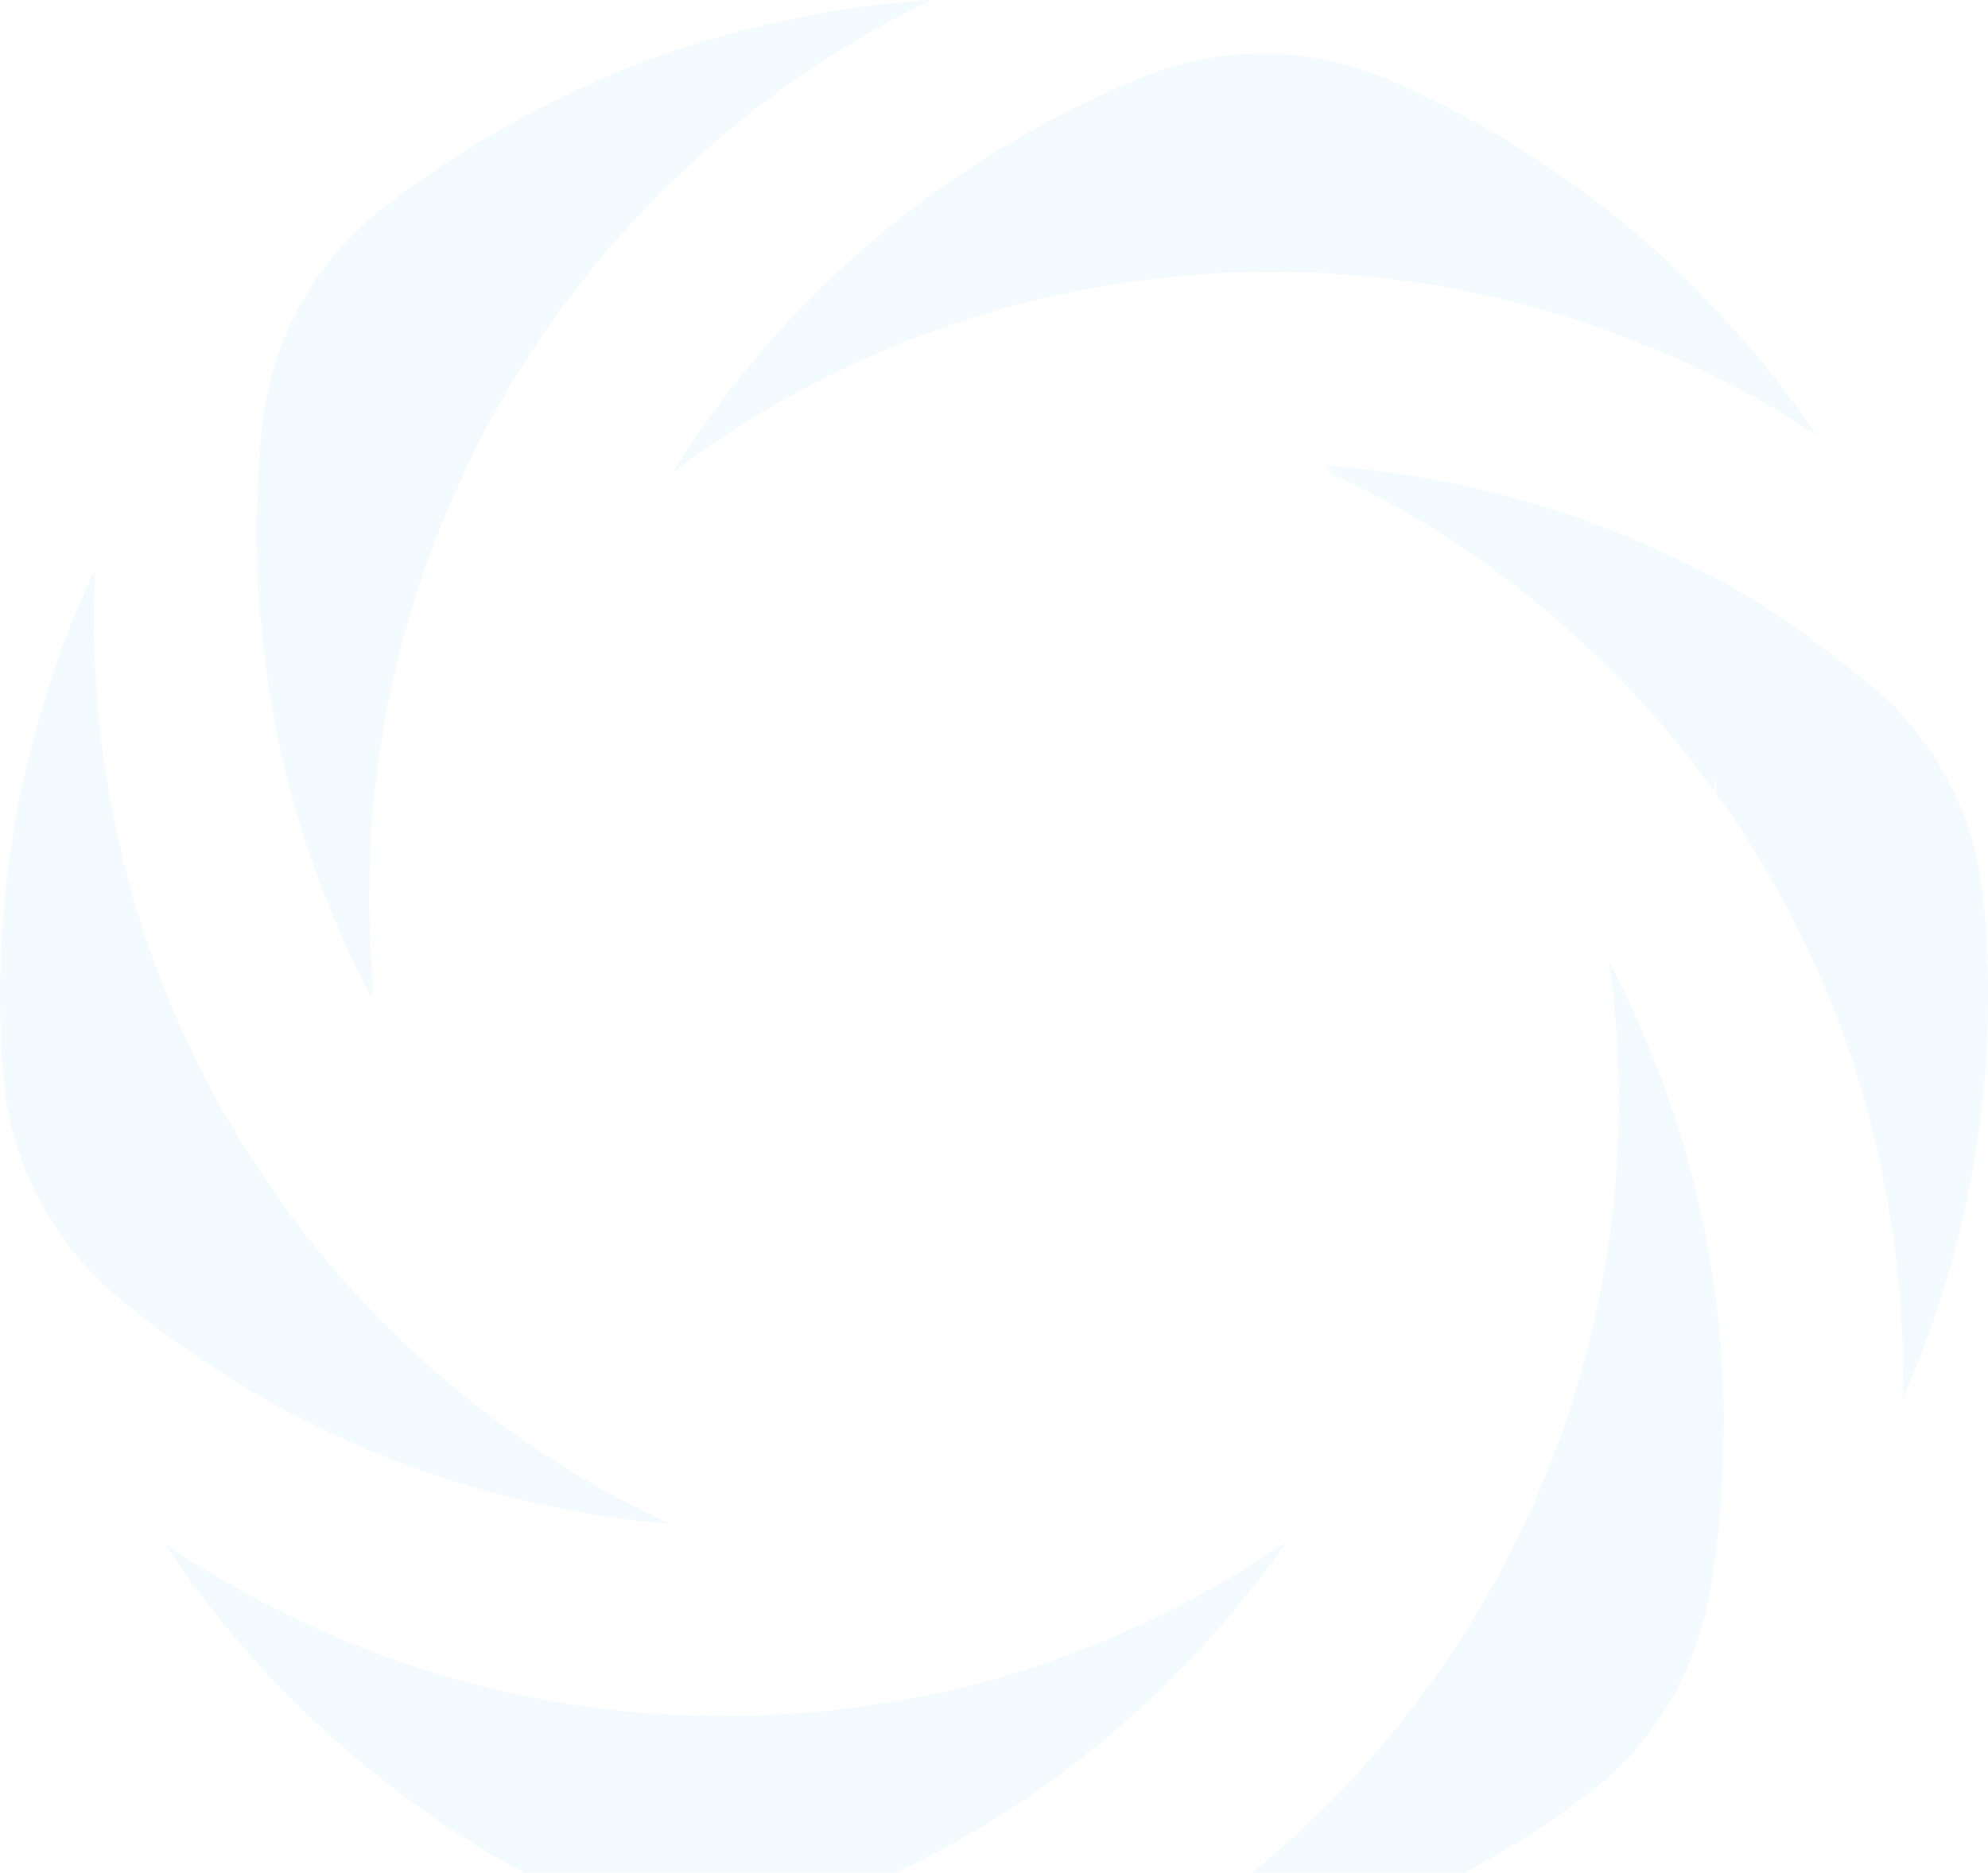 <svg width="416" height="392" viewBox="0 0 416 392" fill="none" xmlns="http://www.w3.org/2000/svg">
<g opacity="0.4">
<path d="M194.904 0C188.575 3.064 182.464 6.346 176.571 10.066C169.914 14.115 163.584 18.491 157.473 23.306C132.264 43.001 111.639 68.495 97.67 97.599C97.016 99.131 96.361 100.553 95.706 102.085C85.23 125.172 78.9 150.447 77.481 177.145C77.481 180.755 77.263 184.257 77.263 187.867C77.263 194.323 77.591 200.779 78.136 207.125C77.918 207.672 77.7 208 77.481 208.438C74.972 203.733 72.68 198.809 70.606 193.885C61.985 173.972 56.42 152.417 54.564 129.877C54.019 125.063 53.8 120.248 53.8 115.325C53.691 114.121 53.691 112.808 53.691 111.495C53.691 104.164 54.128 96.943 54.783 89.721C56.638 71.558 65.587 54.927 79.882 43.766C90.359 35.56 101.708 28.339 113.712 22.321C128.772 14.552 144.923 8.534 161.947 4.814C172.642 2.298 183.664 0.656 194.904 0V0Z" fill="#08A3FF" fill-opacity="0.12"/>
<path d="M139.903 318.948C133.683 318.401 127.572 317.635 121.57 316.541C99.744 312.711 79.009 305.49 60.13 295.423C58.057 294.329 56.092 293.235 54.128 292.031C43.87 286.123 34.157 279.339 25.1 271.899C11.24 260.301 2.292 243.888 0.764 225.944C0.218 220.145 0 214.237 0 208.219C0 206.578 0 204.936 0.109 203.295C0.546 184.147 3.492 165.765 8.839 148.259C11.677 138.192 15.387 128.454 19.861 119.154C19.752 122.655 19.643 126.157 19.643 129.767C19.643 132.612 19.643 135.457 19.861 138.302C20.189 147.165 21.062 155.918 22.59 164.452C27.828 196.292 40.378 225.725 58.493 251C59.039 251.766 59.584 252.642 60.13 253.408C74.426 272.884 91.887 289.515 111.857 303.083C120.697 308.991 130.082 314.243 139.794 318.729L139.903 318.948Z" fill="#08A3FF" fill-opacity="0.12"/>
<path d="M380.206 91.144C374.858 87.533 369.293 84.25 363.509 81.187C357.289 77.904 350.85 74.841 344.302 72.324C320.185 62.367 293.666 56.896 265.948 56.896C259.836 56.896 253.725 57.115 247.723 57.772C247.723 57.772 247.65 57.735 247.505 57.662C247.505 57.662 247.068 57.334 246.959 57.225C247.068 57.334 247.287 57.553 247.396 57.772C219.786 60.179 193.704 68.057 170.241 80.311C164.458 83.266 158.783 86.548 153.326 90.159C149.07 92.785 144.924 95.739 140.886 98.803C142.632 95.849 144.487 93.004 146.451 90.268C148.088 87.752 149.943 85.345 151.69 82.937C166.095 64.118 183.664 47.706 203.526 34.794C206.581 32.715 209.637 30.855 212.802 29.105C221.205 24.181 230.044 19.804 239.211 16.084C255.69 9.41 274.132 9.629 290.502 16.631C302.724 21.883 314.401 28.339 325.205 35.779C338.3 44.751 350.304 55.146 360.89 66.853C367.983 74.403 374.422 82.609 380.206 91.144Z" fill="#08A3FF" fill-opacity="0.12"/>
<path d="M269.222 322.668C266.057 327.263 262.783 331.64 259.182 335.907C244.559 353.742 226.989 369.17 207.236 381.315C205.709 382.19 204.29 383.065 202.762 383.941C192.395 389.959 181.373 395.211 170.023 399.368C153.436 405.386 135.211 404.402 119.278 396.852C110.439 392.694 101.927 387.88 93.96 382.628C81.52 374.312 69.952 364.793 59.585 354.18C50.2 344.66 41.797 334.156 34.376 322.996C41.251 327.701 48.454 331.968 55.983 335.907H56.093C61.767 338.861 67.333 341.487 73.335 343.894C97.453 353.742 123.971 359.213 151.69 359.213C156.491 359.213 161.293 358.994 166.095 358.666C167.841 358.556 169.478 358.447 171.224 358.228C197.087 355.93 221.532 348.709 243.686 337.658C252.634 333.281 261.146 328.248 269.331 322.668H269.222Z" fill="#08A3FF" fill-opacity="0.12"/>
<path d="M360.671 298.815C360.671 310.304 359.798 321.574 357.943 332.516C355.106 349.803 345.939 365.34 331.97 375.735C321.494 383.613 310.254 390.397 298.359 396.086C286.245 401.995 273.368 406.7 260.054 410.201C248.814 413.155 237.137 415.125 225.242 416C231.79 412.718 238.119 408.997 244.231 404.949C249.141 401.776 253.943 398.384 258.527 394.773C284.827 374.203 305.998 347.506 319.966 316.76C320.948 314.9 321.712 312.93 322.476 311.07C331.425 289.843 336.99 266.757 338.409 242.685C338.627 238.527 338.736 234.369 338.736 230.212C338.736 225.069 338.518 220.036 338.191 215.003C337.863 210.407 337.427 205.812 336.663 201.326C338.191 204.171 339.719 207.015 341.028 209.97C343.102 214.346 344.957 218.832 346.703 223.318C354.888 244.217 359.689 266.757 360.562 290.281C360.671 291.813 360.671 293.345 360.671 294.986C360.781 296.189 360.781 297.502 360.781 298.815H360.671Z" fill="#08A3FF" fill-opacity="0.12"/>
<path d="M416 208.219C416 211.829 415.891 215.44 415.782 218.941C415.018 232.29 413.163 245.201 410.107 257.675C407.16 269.82 403.123 281.637 398.103 292.797C398.212 291.156 398.212 289.515 398.212 287.874C398.212 281.746 397.994 275.619 397.339 269.601C396.902 264.13 396.248 258.66 395.265 253.298C390.027 221.02 377.259 191.369 359.035 165.984C359.144 164.999 359.144 163.905 359.253 162.811C359.035 163.686 358.816 164.562 358.489 165.328C343.211 144.21 324.113 126.157 302.178 112.151C294.648 107.228 286.791 102.851 278.606 99.131C278.497 98.584 278.17 98.037 277.733 97.49C282.753 97.818 287.664 98.365 292.466 99.131C315.601 102.523 337.427 109.744 357.398 120.248C360.126 121.561 362.745 122.984 365.255 124.515C372.676 128.783 382.388 136.114 390.9 143.007C404.76 154.167 413.381 170.47 415.018 188.196C415.673 194.761 416 201.435 416 208.219Z" fill="#08A3FF" fill-opacity="0.12"/>
</g>
</svg>

